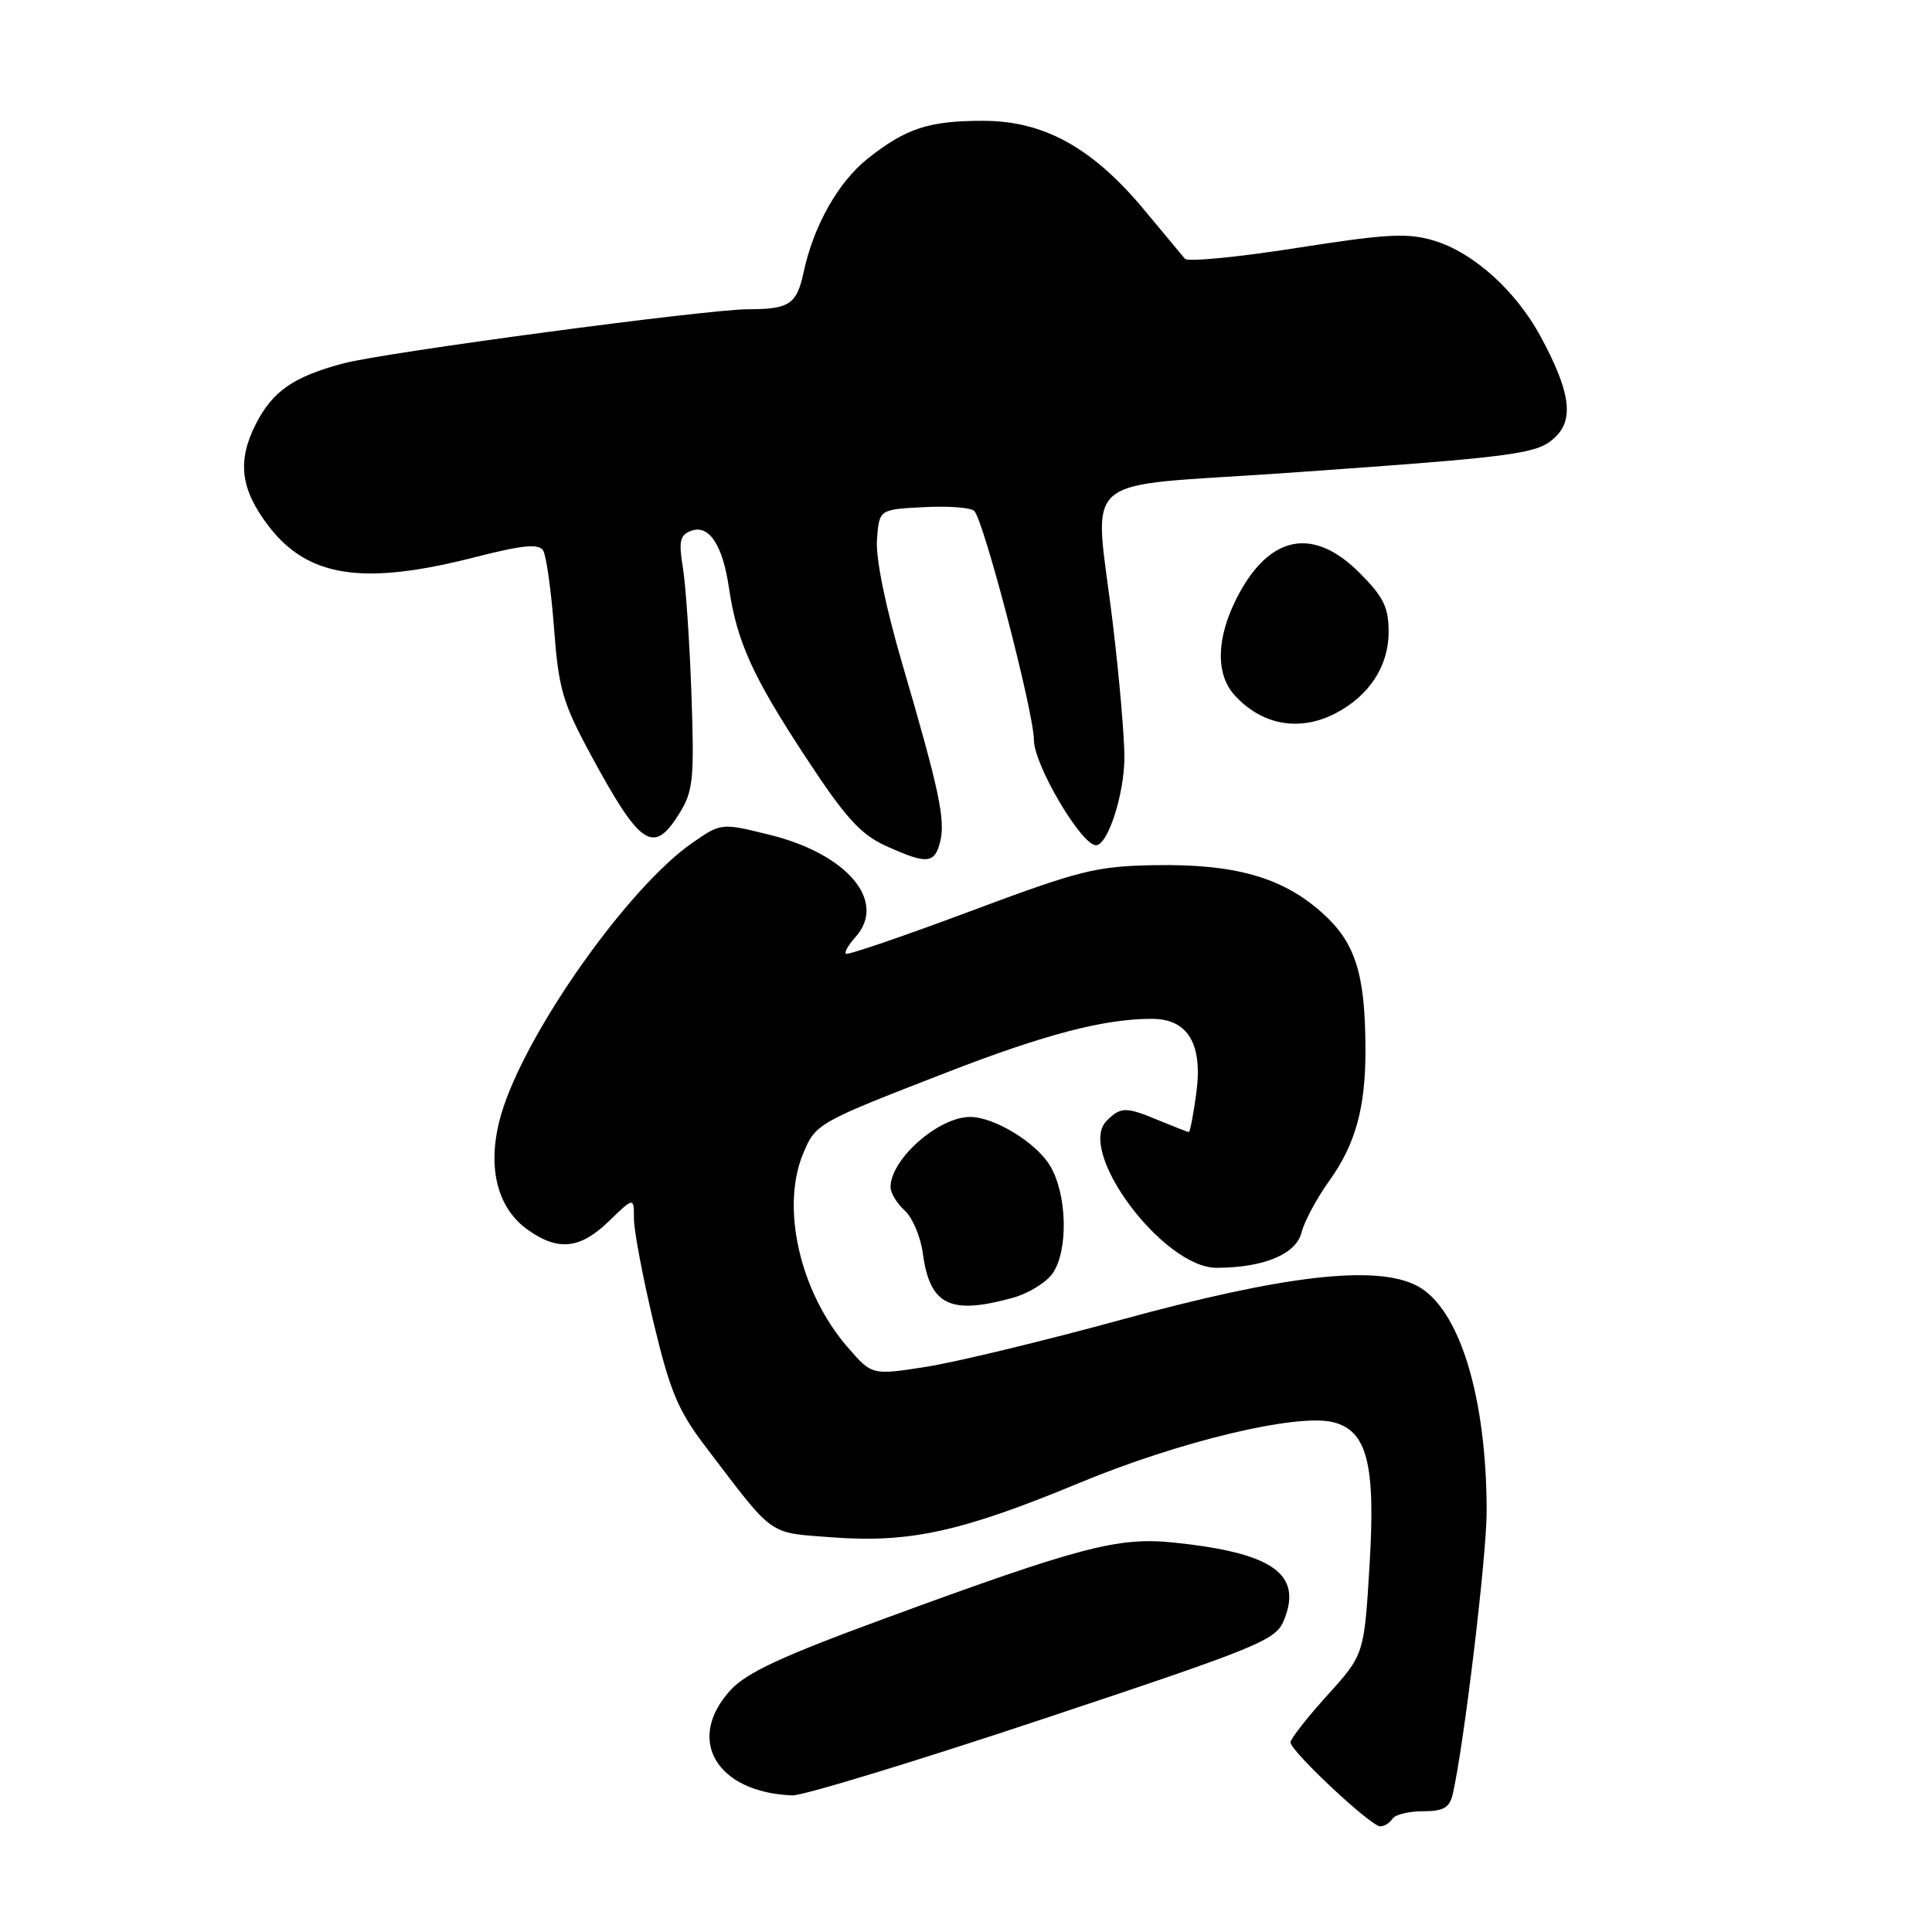 <?xml version="1.0" encoding="UTF-8" standalone="no"?>
<!DOCTYPE svg PUBLIC "-//W3C//DTD SVG 1.1//EN" "http://www.w3.org/Graphics/SVG/1.1/DTD/svg11.dtd" >
<svg xmlns="http://www.w3.org/2000/svg" xmlns:xlink="http://www.w3.org/1999/xlink" version="1.1" viewBox="0 0 256 256">
 <g >
 <path fill="currentColor"
d=" M 184.50 241.00 C 184.84 240.45 186.66 240.00 188.54 240.00 C 191.27 240.00 192.07 239.54 192.49 237.75 C 193.96 231.43 197.00 206.12 196.99 200.24 C 196.98 184.98 193.34 173.26 187.73 170.36 C 182.32 167.56 170.17 168.96 148.65 174.85 C 138.28 177.69 126.59 180.51 122.67 181.12 C 115.53 182.23 115.53 182.23 112.28 178.47 C 105.99 171.18 103.43 160.00 106.43 152.83 C 108.08 148.87 108.34 148.73 125.50 142.08 C 138.49 137.04 146.32 135.00 152.61 135.00 C 157.44 135.00 159.42 138.35 158.50 144.97 C 158.12 147.74 157.68 150.00 157.53 150.00 C 157.37 150.00 155.63 149.32 153.65 148.50 C 149.18 146.63 148.51 146.63 146.63 148.52 C 142.59 152.56 154.16 168.01 161.21 167.99 C 167.43 167.98 171.74 166.19 172.46 163.31 C 172.83 161.85 174.48 158.76 176.14 156.46 C 179.62 151.60 180.96 146.74 180.93 139.00 C 180.90 128.94 179.59 124.86 175.12 120.89 C 169.88 116.23 163.61 114.46 153.00 114.64 C 145.24 114.77 143.10 115.31 128.50 120.77 C 119.70 124.06 112.32 126.58 112.09 126.38 C 111.86 126.18 112.43 125.19 113.34 124.18 C 117.59 119.49 112.32 113.18 102.04 110.63 C 95.57 109.03 95.57 109.03 91.74 111.68 C 83.15 117.64 69.51 137.01 66.41 147.66 C 64.46 154.36 65.75 159.98 69.93 162.95 C 73.96 165.82 76.88 165.51 80.70 161.80 C 84.00 158.61 84.00 158.61 84.00 161.48 C 84.00 163.07 85.17 169.24 86.59 175.20 C 88.80 184.42 89.84 186.91 93.55 191.77 C 102.68 203.77 101.68 203.05 110.20 203.70 C 120.54 204.48 127.41 202.97 143.08 196.47 C 156.36 190.96 171.88 187.25 176.66 188.45 C 181.15 189.58 182.28 193.99 181.48 207.27 C 180.76 219.24 180.76 219.24 175.88 224.63 C 173.20 227.60 171.00 230.40 171.00 230.87 C 171.00 232.03 181.64 242.00 182.88 242.00 C 183.43 242.00 184.16 241.55 184.50 241.00 Z  M 138.21 227.77 C 166.85 218.24 169.03 217.35 170.11 214.73 C 172.66 208.57 168.67 205.75 155.46 204.39 C 148.15 203.64 143.07 204.97 117.50 214.36 C 103.51 219.49 98.89 221.64 96.75 224.00 C 90.82 230.54 94.94 237.50 104.98 237.90 C 106.35 237.96 121.30 233.40 138.21 227.77 Z  M 134.22 171.96 C 136.27 171.39 138.63 169.94 139.47 168.74 C 141.59 165.71 141.41 158.18 139.11 154.42 C 137.25 151.36 131.71 148.00 128.55 148.00 C 124.35 148.00 118.00 153.60 118.00 157.31 C 118.00 158.07 118.84 159.45 119.87 160.39 C 120.90 161.32 121.99 163.88 122.28 166.08 C 123.21 172.96 125.88 174.27 134.22 171.96 Z  M 124.57 111.56 C 125.30 108.67 124.46 104.70 119.57 88.01 C 117.33 80.36 116.02 73.97 116.20 71.51 C 116.50 67.50 116.50 67.50 122.40 67.20 C 125.64 67.03 128.65 67.25 129.09 67.70 C 130.37 68.98 137.00 94.45 137.00 98.07 C 137.00 101.33 143.29 112.00 145.22 112.00 C 146.80 112.00 149.00 105.18 148.99 100.28 C 148.99 97.65 148.32 89.88 147.50 83.00 C 145.02 62.09 142.08 64.67 170.75 62.65 C 201.72 60.46 203.83 60.17 206.20 57.80 C 208.56 55.44 208.00 51.75 204.20 44.70 C 200.91 38.56 195.25 33.46 190.00 31.88 C 186.50 30.83 183.78 30.98 171.78 32.86 C 164.02 34.08 157.38 34.72 157.01 34.29 C 156.65 33.85 154.16 30.87 151.48 27.65 C 144.70 19.55 138.30 16.02 130.32 16.01 C 123.08 16.00 120.08 16.98 114.97 21.02 C 111.10 24.09 107.80 29.92 106.50 36.00 C 105.57 40.34 104.64 40.97 99.07 40.98 C 93.57 41.00 50.95 46.70 45.50 48.15 C 38.91 49.90 36.13 51.82 33.91 56.17 C 31.40 61.09 31.86 64.81 35.56 69.67 C 40.77 76.50 48.08 77.62 62.82 73.86 C 69.28 72.21 71.38 72.00 71.97 72.95 C 72.39 73.62 73.03 78.24 73.41 83.22 C 74.01 91.24 74.56 93.13 78.21 99.88 C 84.87 112.20 86.58 113.34 90.04 107.75 C 91.85 104.83 92.01 103.23 91.62 92.00 C 91.38 85.12 90.87 77.59 90.49 75.26 C 89.91 71.74 90.09 70.90 91.54 70.35 C 93.92 69.43 95.76 72.18 96.59 77.89 C 97.63 85.00 99.74 89.66 106.77 100.35 C 112.02 108.35 114.03 110.56 117.37 112.08 C 122.81 114.55 123.84 114.47 124.57 111.56 Z  M 176.96 94.52 C 181.42 92.21 184.00 88.26 184.00 83.75 C 184.00 80.45 183.33 79.09 180.12 75.88 C 173.95 69.71 168.13 70.91 163.88 79.23 C 161.18 84.52 161.06 89.30 163.55 92.07 C 167.17 96.09 172.16 97.00 176.96 94.52 Z "/>
</g>
</svg>